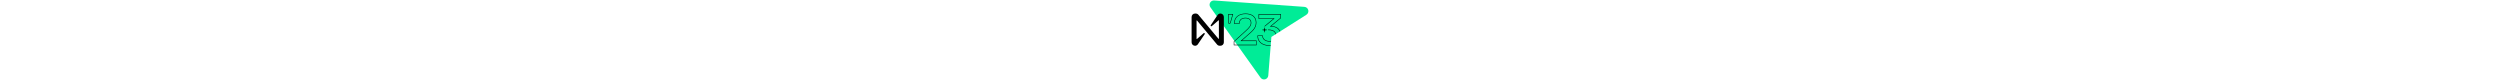 <?xml version="1.0" encoding="utf-8"?>
<!-- Generator: Adobe Illustrator 25.4.1, SVG Export Plug-In . SVG Version: 6.00 Build 0)  -->
<svg version="1.1" id="Layer_1" xmlns="http://www.w3.org/2000/svg" xmlns:xlink="http://www.w3.org/1999/xlink" x="0px" y="0px"
	widht="100%" height="40" viewBox="0 0 1250 850" style="enable-background:new 0 0 1250 850;" xml:space="preserve">
<style type="text/css">
	.st0{fill:#00EC97;}
	.st1{fill:none;}
	.st2{clip-path:url(#SVGID_00000152242867573179474700000014937767252656745114_);}
</style>
<g>
	<path class="st0" d="M1203.3,72.9L244,5.1c-17.5-1.2-34.2,7.8-42.8,23.1c-8.6,15.3-7.6,34.2,2.6,48.5l533.3,748.4
		c11,15.5,30.6,22.4,48.9,17.5c0,0,0.1,0,0.1,0c18.4-5.1,31.6-21.1,33.2-40.1l33-410.3l372.1-235.6c16.6-10.5,24.5-30.4,19.7-49.4
		C1239.3,88.1,1222.8,74.3,1203.3,72.9z"/>
	<g>
		<g>
			<path d="M695.2,480.8H452.7v-40.7l124.9-113.3c34.7-31.8,55.9-52.9,55.9-84.5c0-30.5-20.7-48.1-56.7-48.1
				c-40.1,0-62.6,19.9-63.5,56.1l-0.1,2.6h-56.8v-9.4c1.8-61.4,48.2-99.5,121-99.5c72.1,0,115.1,35.8,115.1,95.7
				c0,57.9-37.4,89.9-84.7,130.5l-2.5,2.1l-66.5,58.5h156.1V480.8z M458,475.5H690V436H525.1l79.5-69.9
				c46.3-39.7,82.8-71,82.8-126.5c0-56.6-41.1-90.4-109.9-90.4c-70.8,0-114,35.3-115.7,94.3l0,4.1h46.4
				c1.9-37.3,26.8-58.6,68.6-58.6c38.8,0,61.9,19.9,61.9,53.3c0,33.2-21.8,55.5-57.7,88.4L458,442.4V475.5z"/>
		</g>
	</g>
	<path d="M804.9,316l-20-2.7l-2.7-20c-0.3-2.3-3.6-2.3-3.9,0l-2.7,20l-20,2.7c-2.3,0.3-2.3,3.6,0,3.9l20,2.7l2.7,20
		c0.3,2.3,3.6,2.3,3.9,0l2.7-20l20-2.7C807.2,319.6,807.2,316.3,804.9,316z M780.3,318L780.3,318L780.3,318L780.3,318L780.3,318z"/>
	<path d="M438.7,154.9l-24.8,86.8c-0.9,3.4-4,5.8-7.6,5.8c0,0,0,0,0,0c-4.3,0-7.9-3.5-7.9-7.8v-84.8H438.7 M445.7,149.6h-7h-40.3
		h-5.3v5.3v84.8c0,7.3,5.9,13.1,13.2,13.1c5.9,0,11.1-4,12.7-9.7l24.8-86.8L445.7,149.6L445.7,149.6z"/>
	<path class="st1" d="M1203.3,72.9L244,5.1c-17.5-1.2-34.2,7.8-42.8,23.1c-8.6,15.3-7.6,34.2,2.6,48.5l533.3,748.4
		c11,15.5,30.6,22.4,48.9,17.5c0,0,0.1,0,0.1,0c18.4-5.1,31.6-21.1,33.2-40.1l33-410.3l372.1-235.6c16.6-10.5,24.5-30.4,19.7-49.4
		C1239.3,88.1,1222.8,74.3,1203.3,72.9z"/>
	<path d="M310.6,143.7c-12.7,0-24.5,6.6-31.1,17.4l-71.6,106.3c-2.3,3.5-1.4,8.2,2.1,10.6c2.8,1.9,6.6,1.7,9.2-0.6l70.5-61.1
		c1.2-1.1,3-0.9,4,0.2c0.5,0.5,0.7,1.2,0.7,1.9v191.4c0,1.6-1.3,2.9-2.9,2.9c-0.8,0-1.6-0.4-2.2-1L76.3,156.7
		c-6.9-8.2-17.1-12.9-27.9-12.9H41c-20.2,0-36.5,16.3-36.5,36.5v269.6c0,20.2,16.3,36.5,36.5,36.5c12.7,0,24.5-6.6,31.1-17.4
		l71.6-106.3c2.3-3.5,1.4-8.2-2.1-10.6c-2.8-1.9-6.6-1.7-9.2,0.6l-70.5,61.1c-1.2,1.1-3,0.9-4-0.2c-0.5-0.5-0.7-1.2-0.7-1.9V220.1
		c0-1.6,1.3-2.9,2.9-2.9c0.8,0,1.6,0.4,2.2,1l213.1,255.1c6.9,8.2,17.1,12.9,27.9,12.9h7.4c20.2,0,36.5-16.3,36.5-36.5V180.2
		C347.1,160.1,330.8,143.7,310.6,143.7z"/>
	<g>
		<defs>
			<path id="SVGID_1_" d="M1203.3,72.9L244,5.1c-17.5-1.2-34.2,7.8-42.8,23.1c-8.6,15.3-7.6,34.2,2.6,48.5l533.3,748.4
				c11,15.5,30.6,22.4,48.9,17.5c0,0,0.1,0,0.1,0c18.4-5.1,31.6-21.1,33.2-40.1l33-410.3l372.1-235.6c16.6-10.5,24.5-30.4,19.7-49.4
				C1239.3,88.1,1222.8,74.3,1203.3,72.9z"/>
		</defs>
		<clipPath id="SVGID_00000137118964471219586120000008928236493434554512_">
			<use xlink:href="#SVGID_1_"  style="overflow:visible;"/>
		</clipPath>
		<g style="clip-path:url(#SVGID_00000137118964471219586120000008928236493434554512_);">
			<path d="M851,277.3l102.9-85.1v-42.6H716.3v50.1h156.1l-93.8,78.1v2.5h5.3l103.1-85.8H721.6v-39.6h227v34.8l-112.2,92.8h12.1
				c62.2,0,100.8,35.7,100.8,93.1C949,441.6,904.8,481,831,481c-71.8,0-120.5-38.2-121.2-94.9v-4.2h45.6
				c2.5,36.3,31.6,59.5,74.9,59.5c44.6,0,71.4-24.3,71.7-65.1c0-39.1-28.2-61.5-77.3-61.5h-7.5v5.3h7.5c46.5,0,72.1,20,72.1,56.2
				c-0.2,37.5-25,59.9-66.4,59.9c-41.3,0-68.7-22.4-69.8-57l-0.1-2.5h-55.9v9.5c0.7,59.9,51.5,100.2,126.4,100.2
				c77.1,0,123.3-41.3,123.5-110.6C954.5,315.7,914.9,278.2,851,277.3z"/>
		</g>
	</g>
</g>
</svg>
